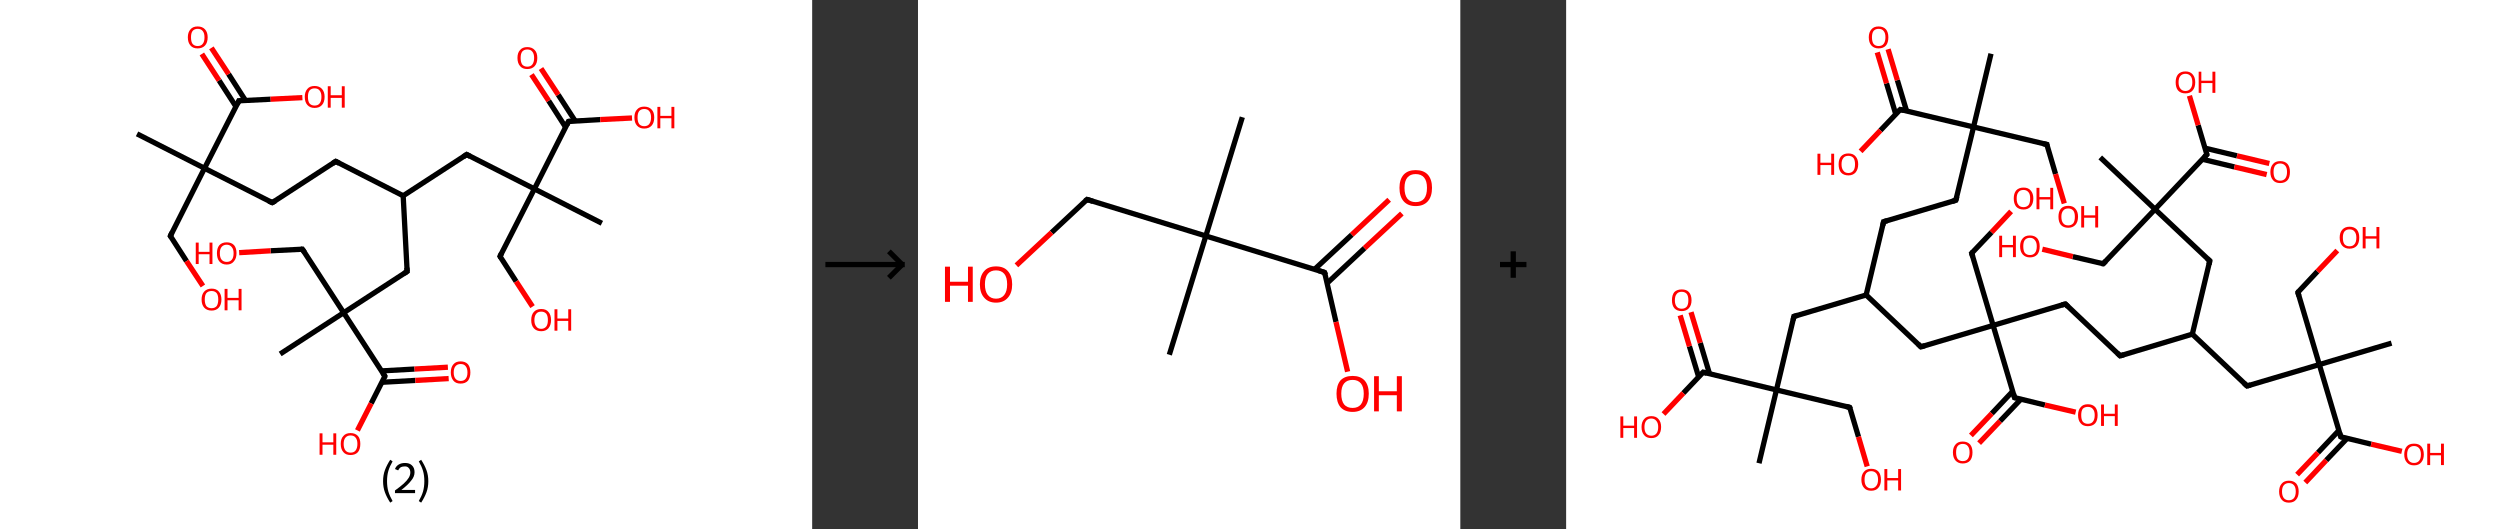 <?xml version='1.0' encoding='ASCII' standalone='yes'?>
<svg xmlns="http://www.w3.org/2000/svg" xmlns:xlink="http://www.w3.org/1999/xlink" version="1.1" width="945.0px" viewBox="0 0 945.0 200.0" height="200.0px">
  <rect x="0" y="0" width="945.0" height="200.0" fill="#333333" stroke="none"/>
  <g>
    <g transform="translate(0, 0) scale(1 1) "><!-- END OF HEADER -->
<rect style="opacity:1.0;fill:#FFFFFF;stroke:none" width="307.0" height="200.0" x="0.0" y="0.0"> </rect>
<path class="bond-0 atom-0 atom-1" d="M 51.8,50.6 L 77.3,63.6" style="fill:none;fill-rule:evenodd;stroke:#000000;stroke-width:2.0px;stroke-linecap:butt;stroke-linejoin:miter;stroke-opacity:1"/>
<path class="bond-1 atom-1 atom-2" d="M 77.3,63.6 L 64.4,89.2" style="fill:none;fill-rule:evenodd;stroke:#000000;stroke-width:2.0px;stroke-linecap:butt;stroke-linejoin:miter;stroke-opacity:1"/>
<path class="bond-2 atom-2 atom-3" d="M 64.4,89.2 L 70.5,98.7" style="fill:none;fill-rule:evenodd;stroke:#000000;stroke-width:2.0px;stroke-linecap:butt;stroke-linejoin:miter;stroke-opacity:1"/>
<path class="bond-2 atom-2 atom-3" d="M 70.5,98.7 L 76.7,108.1" style="fill:none;fill-rule:evenodd;stroke:#FF0000;stroke-width:2.0px;stroke-linecap:butt;stroke-linejoin:miter;stroke-opacity:1"/>
<path class="bond-3 atom-1 atom-4" d="M 77.3,63.6 L 102.9,76.6" style="fill:none;fill-rule:evenodd;stroke:#000000;stroke-width:2.0px;stroke-linecap:butt;stroke-linejoin:miter;stroke-opacity:1"/>
<path class="bond-4 atom-4 atom-5" d="M 102.9,76.6 L 126.9,61.0" style="fill:none;fill-rule:evenodd;stroke:#000000;stroke-width:2.0px;stroke-linecap:butt;stroke-linejoin:miter;stroke-opacity:1"/>
<path class="bond-5 atom-5 atom-6" d="M 126.9,61.0 L 152.4,74.0" style="fill:none;fill-rule:evenodd;stroke:#000000;stroke-width:2.0px;stroke-linecap:butt;stroke-linejoin:miter;stroke-opacity:1"/>
<path class="bond-6 atom-6 atom-7" d="M 152.4,74.0 L 176.4,58.4" style="fill:none;fill-rule:evenodd;stroke:#000000;stroke-width:2.0px;stroke-linecap:butt;stroke-linejoin:miter;stroke-opacity:1"/>
<path class="bond-7 atom-7 atom-8" d="M 176.4,58.4 L 202.0,71.4" style="fill:none;fill-rule:evenodd;stroke:#000000;stroke-width:2.0px;stroke-linecap:butt;stroke-linejoin:miter;stroke-opacity:1"/>
<path class="bond-8 atom-8 atom-9" d="M 202.0,71.4 L 227.5,84.4" style="fill:none;fill-rule:evenodd;stroke:#000000;stroke-width:2.0px;stroke-linecap:butt;stroke-linejoin:miter;stroke-opacity:1"/>
<path class="bond-9 atom-8 atom-10" d="M 202.0,71.4 L 189.0,96.9" style="fill:none;fill-rule:evenodd;stroke:#000000;stroke-width:2.0px;stroke-linecap:butt;stroke-linejoin:miter;stroke-opacity:1"/>
<path class="bond-10 atom-10 atom-11" d="M 189.0,96.9 L 195.1,106.4" style="fill:none;fill-rule:evenodd;stroke:#000000;stroke-width:2.0px;stroke-linecap:butt;stroke-linejoin:miter;stroke-opacity:1"/>
<path class="bond-10 atom-10 atom-11" d="M 195.1,106.4 L 201.3,115.9" style="fill:none;fill-rule:evenodd;stroke:#FF0000;stroke-width:2.0px;stroke-linecap:butt;stroke-linejoin:miter;stroke-opacity:1"/>
<path class="bond-11 atom-8 atom-12" d="M 202.0,71.4 L 214.9,45.9" style="fill:none;fill-rule:evenodd;stroke:#000000;stroke-width:2.0px;stroke-linecap:butt;stroke-linejoin:miter;stroke-opacity:1"/>
<path class="bond-12 atom-12 atom-13" d="M 217.4,45.7 L 211.0,35.8" style="fill:none;fill-rule:evenodd;stroke:#000000;stroke-width:2.0px;stroke-linecap:butt;stroke-linejoin:miter;stroke-opacity:1"/>
<path class="bond-12 atom-12 atom-13" d="M 211.0,35.8 L 204.5,25.9" style="fill:none;fill-rule:evenodd;stroke:#FF0000;stroke-width:2.0px;stroke-linecap:butt;stroke-linejoin:miter;stroke-opacity:1"/>
<path class="bond-12 atom-12 atom-13" d="M 213.8,48.1 L 207.4,38.1" style="fill:none;fill-rule:evenodd;stroke:#000000;stroke-width:2.0px;stroke-linecap:butt;stroke-linejoin:miter;stroke-opacity:1"/>
<path class="bond-12 atom-12 atom-13" d="M 207.4,38.1 L 200.9,28.2" style="fill:none;fill-rule:evenodd;stroke:#FF0000;stroke-width:2.0px;stroke-linecap:butt;stroke-linejoin:miter;stroke-opacity:1"/>
<path class="bond-13 atom-12 atom-14" d="M 214.9,45.9 L 226.9,45.2" style="fill:none;fill-rule:evenodd;stroke:#000000;stroke-width:2.0px;stroke-linecap:butt;stroke-linejoin:miter;stroke-opacity:1"/>
<path class="bond-13 atom-12 atom-14" d="M 226.9,45.2 L 238.9,44.6" style="fill:none;fill-rule:evenodd;stroke:#FF0000;stroke-width:2.0px;stroke-linecap:butt;stroke-linejoin:miter;stroke-opacity:1"/>
<path class="bond-14 atom-6 atom-15" d="M 152.4,74.0 L 153.9,102.6" style="fill:none;fill-rule:evenodd;stroke:#000000;stroke-width:2.0px;stroke-linecap:butt;stroke-linejoin:miter;stroke-opacity:1"/>
<path class="bond-15 atom-15 atom-16" d="M 153.9,102.6 L 129.9,118.2" style="fill:none;fill-rule:evenodd;stroke:#000000;stroke-width:2.0px;stroke-linecap:butt;stroke-linejoin:miter;stroke-opacity:1"/>
<path class="bond-16 atom-16 atom-17" d="M 129.9,118.2 L 105.9,133.8" style="fill:none;fill-rule:evenodd;stroke:#000000;stroke-width:2.0px;stroke-linecap:butt;stroke-linejoin:miter;stroke-opacity:1"/>
<path class="bond-17 atom-16 atom-18" d="M 129.9,118.2 L 114.3,94.2" style="fill:none;fill-rule:evenodd;stroke:#000000;stroke-width:2.0px;stroke-linecap:butt;stroke-linejoin:miter;stroke-opacity:1"/>
<path class="bond-18 atom-18 atom-19" d="M 114.3,94.2 L 102.3,94.8" style="fill:none;fill-rule:evenodd;stroke:#000000;stroke-width:2.0px;stroke-linecap:butt;stroke-linejoin:miter;stroke-opacity:1"/>
<path class="bond-18 atom-18 atom-19" d="M 102.3,94.8 L 90.4,95.5" style="fill:none;fill-rule:evenodd;stroke:#FF0000;stroke-width:2.0px;stroke-linecap:butt;stroke-linejoin:miter;stroke-opacity:1"/>
<path class="bond-19 atom-16 atom-20" d="M 129.9,118.2 L 145.5,142.2" style="fill:none;fill-rule:evenodd;stroke:#000000;stroke-width:2.0px;stroke-linecap:butt;stroke-linejoin:miter;stroke-opacity:1"/>
<path class="bond-20 atom-20 atom-21" d="M 144.4,144.5 L 157.0,143.8" style="fill:none;fill-rule:evenodd;stroke:#000000;stroke-width:2.0px;stroke-linecap:butt;stroke-linejoin:miter;stroke-opacity:1"/>
<path class="bond-20 atom-20 atom-21" d="M 157.0,143.8 L 169.6,143.1" style="fill:none;fill-rule:evenodd;stroke:#FF0000;stroke-width:2.0px;stroke-linecap:butt;stroke-linejoin:miter;stroke-opacity:1"/>
<path class="bond-20 atom-20 atom-21" d="M 144.2,140.2 L 156.7,139.5" style="fill:none;fill-rule:evenodd;stroke:#000000;stroke-width:2.0px;stroke-linecap:butt;stroke-linejoin:miter;stroke-opacity:1"/>
<path class="bond-20 atom-20 atom-21" d="M 156.7,139.5 L 169.3,138.8" style="fill:none;fill-rule:evenodd;stroke:#FF0000;stroke-width:2.0px;stroke-linecap:butt;stroke-linejoin:miter;stroke-opacity:1"/>
<path class="bond-21 atom-20 atom-22" d="M 145.5,142.2 L 140.3,152.5" style="fill:none;fill-rule:evenodd;stroke:#000000;stroke-width:2.0px;stroke-linecap:butt;stroke-linejoin:miter;stroke-opacity:1"/>
<path class="bond-21 atom-20 atom-22" d="M 140.3,152.5 L 135.1,162.7" style="fill:none;fill-rule:evenodd;stroke:#FF0000;stroke-width:2.0px;stroke-linecap:butt;stroke-linejoin:miter;stroke-opacity:1"/>
<path class="bond-22 atom-1 atom-23" d="M 77.3,63.6 L 90.3,38.1" style="fill:none;fill-rule:evenodd;stroke:#000000;stroke-width:2.0px;stroke-linecap:butt;stroke-linejoin:miter;stroke-opacity:1"/>
<path class="bond-23 atom-23 atom-24" d="M 92.8,38.0 L 86.4,28.0" style="fill:none;fill-rule:evenodd;stroke:#000000;stroke-width:2.0px;stroke-linecap:butt;stroke-linejoin:miter;stroke-opacity:1"/>
<path class="bond-23 atom-23 atom-24" d="M 86.4,28.0 L 79.9,18.1" style="fill:none;fill-rule:evenodd;stroke:#FF0000;stroke-width:2.0px;stroke-linecap:butt;stroke-linejoin:miter;stroke-opacity:1"/>
<path class="bond-23 atom-23 atom-24" d="M 89.2,40.3 L 82.8,30.4" style="fill:none;fill-rule:evenodd;stroke:#000000;stroke-width:2.0px;stroke-linecap:butt;stroke-linejoin:miter;stroke-opacity:1"/>
<path class="bond-23 atom-23 atom-24" d="M 82.8,30.4 L 76.3,20.4" style="fill:none;fill-rule:evenodd;stroke:#FF0000;stroke-width:2.0px;stroke-linecap:butt;stroke-linejoin:miter;stroke-opacity:1"/>
<path class="bond-24 atom-23 atom-25" d="M 90.3,38.1 L 102.3,37.5" style="fill:none;fill-rule:evenodd;stroke:#000000;stroke-width:2.0px;stroke-linecap:butt;stroke-linejoin:miter;stroke-opacity:1"/>
<path class="bond-24 atom-23 atom-25" d="M 102.3,37.5 L 114.3,36.9" style="fill:none;fill-rule:evenodd;stroke:#FF0000;stroke-width:2.0px;stroke-linecap:butt;stroke-linejoin:miter;stroke-opacity:1"/>
<path d="M 65.0,87.9 L 64.4,89.2 L 64.7,89.6" style="fill:none;stroke:#000000;stroke-width:2.0px;stroke-linecap:butt;stroke-linejoin:miter;stroke-opacity:1;"/>
<path d="M 101.6,76.0 L 102.9,76.6 L 104.1,75.9" style="fill:none;stroke:#000000;stroke-width:2.0px;stroke-linecap:butt;stroke-linejoin:miter;stroke-opacity:1;"/>
<path d="M 125.7,61.8 L 126.9,61.0 L 128.2,61.7" style="fill:none;stroke:#000000;stroke-width:2.0px;stroke-linecap:butt;stroke-linejoin:miter;stroke-opacity:1;"/>
<path d="M 175.2,59.2 L 176.4,58.4 L 177.7,59.1" style="fill:none;stroke:#000000;stroke-width:2.0px;stroke-linecap:butt;stroke-linejoin:miter;stroke-opacity:1;"/>
<path d="M 189.6,95.7 L 189.0,96.9 L 189.3,97.4" style="fill:none;stroke:#000000;stroke-width:2.0px;stroke-linecap:butt;stroke-linejoin:miter;stroke-opacity:1;"/>
<path d="M 214.3,47.2 L 214.9,45.9 L 215.5,45.8" style="fill:none;stroke:#000000;stroke-width:2.0px;stroke-linecap:butt;stroke-linejoin:miter;stroke-opacity:1;"/>
<path d="M 153.8,101.2 L 153.9,102.6 L 152.7,103.4" style="fill:none;stroke:#000000;stroke-width:2.0px;stroke-linecap:butt;stroke-linejoin:miter;stroke-opacity:1;"/>
<path d="M 115.1,95.4 L 114.3,94.2 L 113.7,94.2" style="fill:none;stroke:#000000;stroke-width:2.0px;stroke-linecap:butt;stroke-linejoin:miter;stroke-opacity:1;"/>
<path d="M 144.7,141.0 L 145.5,142.2 L 145.3,142.8" style="fill:none;stroke:#000000;stroke-width:2.0px;stroke-linecap:butt;stroke-linejoin:miter;stroke-opacity:1;"/>
<path d="M 89.7,39.4 L 90.3,38.1 L 90.9,38.1" style="fill:none;stroke:#000000;stroke-width:2.0px;stroke-linecap:butt;stroke-linejoin:miter;stroke-opacity:1;"/>
<path class="atom-3" d="M 76.2 113.2 Q 76.2 111.3, 77.2 110.2 Q 78.2 109.1, 80.0 109.1 Q 81.8 109.1, 82.7 110.2 Q 83.7 111.3, 83.7 113.2 Q 83.7 115.2, 82.7 116.3 Q 81.7 117.4, 80.0 117.4 Q 78.2 117.4, 77.2 116.3 Q 76.2 115.2, 76.2 113.2 M 80.0 116.5 Q 81.2 116.5, 81.9 115.7 Q 82.5 114.8, 82.5 113.2 Q 82.5 111.6, 81.9 110.8 Q 81.2 110.0, 80.0 110.0 Q 78.7 110.0, 78.0 110.8 Q 77.4 111.6, 77.4 113.2 Q 77.4 114.8, 78.0 115.7 Q 78.7 116.5, 80.0 116.5 " fill="#FF0000"/>
<path class="atom-3" d="M 84.9 109.2 L 86.0 109.2 L 86.0 112.6 L 90.2 112.6 L 90.2 109.2 L 91.3 109.2 L 91.3 117.3 L 90.2 117.3 L 90.2 113.5 L 86.0 113.5 L 86.0 117.3 L 84.9 117.3 L 84.9 109.2 " fill="#FF0000"/>
<path class="atom-11" d="M 200.8 121.0 Q 200.8 119.0, 201.8 117.9 Q 202.8 116.8, 204.6 116.8 Q 206.4 116.8, 207.3 117.9 Q 208.3 119.0, 208.3 121.0 Q 208.3 122.9, 207.3 124.1 Q 206.3 125.2, 204.6 125.2 Q 202.8 125.2, 201.8 124.1 Q 200.8 123.0, 200.8 121.0 M 204.6 124.3 Q 205.8 124.3, 206.5 123.4 Q 207.1 122.6, 207.1 121.0 Q 207.1 119.4, 206.5 118.6 Q 205.8 117.8, 204.6 117.8 Q 203.3 117.8, 202.7 118.6 Q 202.0 119.4, 202.0 121.0 Q 202.0 122.6, 202.7 123.4 Q 203.3 124.3, 204.6 124.3 " fill="#FF0000"/>
<path class="atom-11" d="M 209.6 116.9 L 210.7 116.9 L 210.7 120.4 L 214.8 120.4 L 214.8 116.9 L 215.9 116.9 L 215.9 125.0 L 214.8 125.0 L 214.8 121.3 L 210.7 121.3 L 210.7 125.0 L 209.6 125.0 L 209.6 116.9 " fill="#FF0000"/>
<path class="atom-13" d="M 195.6 21.9 Q 195.6 19.9, 196.6 18.9 Q 197.5 17.8, 199.3 17.8 Q 201.1 17.8, 202.1 18.9 Q 203.1 19.9, 203.1 21.9 Q 203.1 23.9, 202.1 25.0 Q 201.1 26.1, 199.3 26.1 Q 197.5 26.1, 196.6 25.0 Q 195.6 23.9, 195.6 21.9 M 199.3 25.2 Q 200.6 25.2, 201.2 24.4 Q 201.9 23.5, 201.9 21.9 Q 201.9 20.3, 201.2 19.5 Q 200.6 18.7, 199.3 18.7 Q 198.1 18.7, 197.4 19.5 Q 196.8 20.3, 196.8 21.9 Q 196.8 23.5, 197.4 24.4 Q 198.1 25.2, 199.3 25.2 " fill="#FF0000"/>
<path class="atom-14" d="M 239.8 44.4 Q 239.8 42.4, 240.8 41.4 Q 241.7 40.3, 243.5 40.3 Q 245.3 40.3, 246.3 41.4 Q 247.3 42.4, 247.3 44.4 Q 247.3 46.4, 246.3 47.5 Q 245.3 48.6, 243.5 48.6 Q 241.8 48.6, 240.8 47.5 Q 239.8 46.4, 239.8 44.4 M 243.5 47.7 Q 244.8 47.7, 245.4 46.9 Q 246.1 46.0, 246.1 44.4 Q 246.1 42.8, 245.4 42.0 Q 244.8 41.2, 243.5 41.2 Q 242.3 41.2, 241.6 42.0 Q 241.0 42.8, 241.0 44.4 Q 241.0 46.0, 241.6 46.9 Q 242.3 47.7, 243.5 47.7 " fill="#FF0000"/>
<path class="atom-14" d="M 248.5 40.4 L 249.6 40.4 L 249.6 43.8 L 253.8 43.8 L 253.8 40.4 L 254.9 40.4 L 254.9 48.5 L 253.8 48.5 L 253.8 44.7 L 249.6 44.7 L 249.6 48.5 L 248.5 48.5 L 248.5 40.4 " fill="#FF0000"/>
<path class="atom-19" d="M 74.0 91.7 L 75.1 91.7 L 75.1 95.2 L 79.2 95.2 L 79.2 91.7 L 80.3 91.7 L 80.3 99.8 L 79.2 99.8 L 79.2 96.1 L 75.1 96.1 L 75.1 99.8 L 74.0 99.8 L 74.0 91.7 " fill="#FF0000"/>
<path class="atom-19" d="M 82.0 95.7 Q 82.0 93.8, 82.9 92.7 Q 83.9 91.6, 85.7 91.6 Q 87.5 91.6, 88.5 92.7 Q 89.4 93.8, 89.4 95.7 Q 89.4 97.7, 88.4 98.8 Q 87.5 100.0, 85.7 100.0 Q 83.9 100.0, 82.9 98.8 Q 82.0 97.7, 82.0 95.7 M 85.7 99.0 Q 86.9 99.0, 87.6 98.2 Q 88.3 97.4, 88.3 95.7 Q 88.3 94.2, 87.6 93.4 Q 86.9 92.5, 85.7 92.5 Q 84.5 92.5, 83.8 93.3 Q 83.1 94.1, 83.1 95.7 Q 83.1 97.4, 83.8 98.2 Q 84.5 99.0, 85.7 99.0 " fill="#FF0000"/>
<path class="atom-21" d="M 170.4 140.8 Q 170.4 138.8, 171.4 137.7 Q 172.3 136.6, 174.1 136.6 Q 175.9 136.6, 176.9 137.7 Q 177.8 138.8, 177.8 140.8 Q 177.8 142.7, 176.9 143.9 Q 175.9 145.0, 174.1 145.0 Q 172.3 145.0, 171.4 143.9 Q 170.4 142.7, 170.4 140.8 M 174.1 144.0 Q 175.4 144.0, 176.0 143.2 Q 176.7 142.4, 176.7 140.8 Q 176.7 139.2, 176.0 138.4 Q 175.4 137.6, 174.1 137.6 Q 172.9 137.6, 172.2 138.4 Q 171.5 139.2, 171.5 140.8 Q 171.5 142.4, 172.2 143.2 Q 172.9 144.0, 174.1 144.0 " fill="#FF0000"/>
<path class="atom-22" d="M 120.8 163.8 L 121.9 163.8 L 121.9 167.2 L 126.0 167.2 L 126.0 163.8 L 127.1 163.8 L 127.1 171.9 L 126.0 171.9 L 126.0 168.1 L 121.9 168.1 L 121.9 171.9 L 120.8 171.9 L 120.8 163.8 " fill="#FF0000"/>
<path class="atom-22" d="M 128.8 167.8 Q 128.8 165.8, 129.8 164.8 Q 130.7 163.7, 132.5 163.7 Q 134.3 163.7, 135.3 164.8 Q 136.2 165.8, 136.2 167.8 Q 136.2 169.8, 135.3 170.9 Q 134.3 172.0, 132.5 172.0 Q 130.7 172.0, 129.8 170.9 Q 128.8 169.8, 128.8 167.8 M 132.5 171.1 Q 133.8 171.1, 134.4 170.3 Q 135.1 169.4, 135.1 167.8 Q 135.1 166.2, 134.4 165.4 Q 133.8 164.6, 132.5 164.6 Q 131.3 164.6, 130.6 165.4 Q 129.9 166.2, 129.9 167.8 Q 129.9 169.4, 130.6 170.3 Q 131.3 171.1, 132.5 171.1 " fill="#FF0000"/>
<path class="atom-24" d="M 71.0 14.1 Q 71.0 12.2, 72.0 11.1 Q 72.9 10.0, 74.7 10.0 Q 76.5 10.0, 77.5 11.1 Q 78.5 12.2, 78.5 14.1 Q 78.5 16.1, 77.5 17.2 Q 76.5 18.3, 74.7 18.3 Q 72.9 18.3, 72.0 17.2 Q 71.0 16.1, 71.0 14.1 M 74.7 17.4 Q 76.0 17.4, 76.6 16.6 Q 77.3 15.8, 77.3 14.1 Q 77.3 12.5, 76.6 11.7 Q 76.0 10.9, 74.7 10.9 Q 73.5 10.9, 72.8 11.7 Q 72.2 12.5, 72.2 14.1 Q 72.2 15.8, 72.8 16.6 Q 73.5 17.4, 74.7 17.4 " fill="#FF0000"/>
<path class="atom-25" d="M 115.2 36.6 Q 115.2 34.7, 116.2 33.6 Q 117.1 32.5, 118.9 32.5 Q 120.7 32.5, 121.7 33.6 Q 122.7 34.7, 122.7 36.6 Q 122.7 38.6, 121.7 39.7 Q 120.7 40.8, 118.9 40.8 Q 117.2 40.8, 116.2 39.7 Q 115.2 38.6, 115.2 36.6 M 118.9 39.9 Q 120.2 39.9, 120.8 39.1 Q 121.5 38.3, 121.5 36.6 Q 121.5 35.0, 120.8 34.2 Q 120.2 33.4, 118.9 33.4 Q 117.7 33.4, 117.0 34.2 Q 116.4 35.0, 116.4 36.6 Q 116.4 38.3, 117.0 39.1 Q 117.7 39.9, 118.9 39.9 " fill="#FF0000"/>
<path class="atom-25" d="M 123.9 32.6 L 125.0 32.6 L 125.0 36.0 L 129.2 36.0 L 129.2 32.6 L 130.3 32.6 L 130.3 40.7 L 129.2 40.7 L 129.2 37.0 L 125.0 37.0 L 125.0 40.7 L 123.9 40.7 L 123.9 32.6 " fill="#FF0000"/>
<path class="legend" d="M 144.8 181.9 Q 144.8 179.6, 145.5 177.7 Q 146.2 175.8, 147.5 173.8 L 148.4 174.4 Q 147.3 176.3, 146.8 178.0 Q 146.3 179.7, 146.3 181.9 Q 146.3 184.0, 146.8 185.8 Q 147.3 187.5, 148.4 189.4 L 147.5 190.0 Q 146.2 188.0, 145.5 186.1 Q 144.8 184.2, 144.8 181.9 " fill="#000000"/>
<path class="legend" d="M 149.3 177.3 Q 149.7 176.2, 150.7 175.6 Q 151.7 175.0, 153.1 175.0 Q 154.8 175.0, 155.7 175.9 Q 156.7 176.8, 156.7 178.5 Q 156.7 180.2, 155.4 181.7 Q 154.2 183.3, 151.7 185.2 L 156.9 185.2 L 156.9 186.4 L 149.3 186.4 L 149.3 185.4 Q 151.4 183.9, 152.6 182.8 Q 153.9 181.6, 154.5 180.6 Q 155.1 179.6, 155.1 178.6 Q 155.1 177.5, 154.5 176.9 Q 154.0 176.3, 153.1 176.3 Q 152.1 176.3, 151.5 176.6 Q 150.9 177.0, 150.5 177.8 L 149.3 177.3 " fill="#000000"/>
<path class="legend" d="M 161.9 181.9 Q 161.9 184.2, 161.2 186.1 Q 160.5 188.0, 159.2 190.0 L 158.3 189.4 Q 159.4 187.5, 159.9 185.8 Q 160.4 184.0, 160.4 181.9 Q 160.4 179.7, 159.9 178.0 Q 159.4 176.3, 158.3 174.4 L 159.2 173.8 Q 160.5 175.8, 161.2 177.7 Q 161.9 179.6, 161.9 181.9 " fill="#000000"/>
</g>
    <g transform="translate(307.0, 0) scale(1 1) "><line x1="5" y1="100" x2="35" y2="100" style="stroke:rgb(0,0,0);stroke-width:2"/>
  <line x1="34" y1="100" x2="29" y2="95" style="stroke:rgb(0,0,0);stroke-width:2"/>
  <line x1="34" y1="100" x2="29" y2="105" style="stroke:rgb(0,0,0);stroke-width:2"/>
</g>
    <g transform="translate(347.0, 0) scale(1 1) "><!-- END OF HEADER -->
<rect style="opacity:1.0;fill:#FFFFFF;stroke:none" width="205.0" height="200.0" x="0.0" y="0.0"> </rect>
<path class="bond-0 atom-0 atom-1" d="M 122.6,44.3 L 108.8,89.2" style="fill:none;fill-rule:evenodd;stroke:#000000;stroke-width:2.0px;stroke-linecap:butt;stroke-linejoin:miter;stroke-opacity:1"/>
<path class="bond-1 atom-1 atom-2" d="M 108.8,89.2 L 95.0,134.1" style="fill:none;fill-rule:evenodd;stroke:#000000;stroke-width:2.0px;stroke-linecap:butt;stroke-linejoin:miter;stroke-opacity:1"/>
<path class="bond-2 atom-1 atom-3" d="M 108.8,89.2 L 63.9,75.4" style="fill:none;fill-rule:evenodd;stroke:#000000;stroke-width:2.0px;stroke-linecap:butt;stroke-linejoin:miter;stroke-opacity:1"/>
<path class="bond-3 atom-3 atom-4" d="M 63.9,75.4 L 50.5,87.9" style="fill:none;fill-rule:evenodd;stroke:#000000;stroke-width:2.0px;stroke-linecap:butt;stroke-linejoin:miter;stroke-opacity:1"/>
<path class="bond-3 atom-3 atom-4" d="M 50.5,87.9 L 37.2,100.3" style="fill:none;fill-rule:evenodd;stroke:#FF0000;stroke-width:2.0px;stroke-linecap:butt;stroke-linejoin:miter;stroke-opacity:1"/>
<path class="bond-4 atom-1 atom-5" d="M 108.8,89.2 L 153.7,103.0" style="fill:none;fill-rule:evenodd;stroke:#000000;stroke-width:2.0px;stroke-linecap:butt;stroke-linejoin:miter;stroke-opacity:1"/>
<path class="bond-5 atom-5 atom-6" d="M 154.7,107.0 L 168.8,93.8" style="fill:none;fill-rule:evenodd;stroke:#000000;stroke-width:2.0px;stroke-linecap:butt;stroke-linejoin:miter;stroke-opacity:1"/>
<path class="bond-5 atom-5 atom-6" d="M 168.8,93.8 L 182.9,80.7" style="fill:none;fill-rule:evenodd;stroke:#FF0000;stroke-width:2.0px;stroke-linecap:butt;stroke-linejoin:miter;stroke-opacity:1"/>
<path class="bond-5 atom-5 atom-6" d="M 149.9,101.8 L 164.0,88.7" style="fill:none;fill-rule:evenodd;stroke:#000000;stroke-width:2.0px;stroke-linecap:butt;stroke-linejoin:miter;stroke-opacity:1"/>
<path class="bond-5 atom-5 atom-6" d="M 164.0,88.7 L 178.1,75.5" style="fill:none;fill-rule:evenodd;stroke:#FF0000;stroke-width:2.0px;stroke-linecap:butt;stroke-linejoin:miter;stroke-opacity:1"/>
<path class="bond-6 atom-5 atom-7" d="M 153.7,103.0 L 158.0,121.7" style="fill:none;fill-rule:evenodd;stroke:#000000;stroke-width:2.0px;stroke-linecap:butt;stroke-linejoin:miter;stroke-opacity:1"/>
<path class="bond-6 atom-5 atom-7" d="M 158.0,121.7 L 162.4,140.5" style="fill:none;fill-rule:evenodd;stroke:#FF0000;stroke-width:2.0px;stroke-linecap:butt;stroke-linejoin:miter;stroke-opacity:1"/>
<path d="M 66.1,76.1 L 63.9,75.4 L 63.2,76.0" style="fill:none;stroke:#000000;stroke-width:2.0px;stroke-linecap:butt;stroke-linejoin:miter;stroke-opacity:1;"/>
<path d="M 151.5,102.3 L 153.7,103.0 L 154.0,103.9" style="fill:none;stroke:#000000;stroke-width:2.0px;stroke-linecap:butt;stroke-linejoin:miter;stroke-opacity:1;"/>
<path class="atom-4" d="M 10.2 100.8 L 12.1 100.8 L 12.1 106.5 L 18.9 106.5 L 18.9 100.8 L 20.7 100.8 L 20.7 114.1 L 18.9 114.1 L 18.9 108.0 L 12.1 108.0 L 12.1 114.1 L 10.2 114.1 L 10.2 100.8 " fill="#FF0000"/>
<path class="atom-4" d="M 23.4 107.5 Q 23.4 104.3, 25.0 102.5 Q 26.5 100.7, 29.5 100.7 Q 32.5 100.7, 34.0 102.5 Q 35.6 104.3, 35.6 107.5 Q 35.6 110.7, 34.0 112.5 Q 32.4 114.4, 29.5 114.4 Q 26.6 114.4, 25.0 112.5 Q 23.4 110.7, 23.4 107.5 M 29.5 112.9 Q 31.5 112.9, 32.6 111.5 Q 33.7 110.1, 33.7 107.5 Q 33.7 104.8, 32.6 103.5 Q 31.5 102.2, 29.5 102.2 Q 27.5 102.2, 26.4 103.5 Q 25.3 104.8, 25.3 107.5 Q 25.3 110.1, 26.4 111.5 Q 27.5 112.9, 29.5 112.9 " fill="#FF0000"/>
<path class="atom-6" d="M 182.0 71.0 Q 182.0 67.8, 183.6 66.0 Q 185.2 64.3, 188.1 64.3 Q 191.1 64.3, 192.7 66.0 Q 194.3 67.8, 194.3 71.0 Q 194.3 74.3, 192.7 76.1 Q 191.1 77.9, 188.1 77.9 Q 185.2 77.9, 183.6 76.1 Q 182.0 74.3, 182.0 71.0 M 188.1 76.4 Q 190.2 76.4, 191.3 75.1 Q 192.4 73.7, 192.4 71.0 Q 192.4 68.4, 191.3 67.1 Q 190.2 65.8, 188.1 65.8 Q 186.1 65.8, 185.0 67.1 Q 183.9 68.4, 183.9 71.0 Q 183.9 73.7, 185.0 75.1 Q 186.1 76.4, 188.1 76.4 " fill="#FF0000"/>
<path class="atom-7" d="M 158.2 148.8 Q 158.2 145.6, 159.7 143.8 Q 161.3 142.1, 164.3 142.1 Q 167.2 142.1, 168.8 143.8 Q 170.4 145.6, 170.4 148.8 Q 170.4 152.1, 168.8 153.9 Q 167.2 155.7, 164.3 155.7 Q 161.3 155.7, 159.7 153.9 Q 158.2 152.1, 158.2 148.8 M 164.3 154.2 Q 166.3 154.2, 167.4 152.9 Q 168.5 151.5, 168.5 148.8 Q 168.5 146.2, 167.4 144.9 Q 166.3 143.6, 164.3 143.6 Q 162.2 143.6, 161.1 144.9 Q 160.0 146.2, 160.0 148.8 Q 160.0 151.5, 161.1 152.9 Q 162.2 154.2, 164.3 154.2 " fill="#FF0000"/>
<path class="atom-7" d="M 172.4 142.2 L 174.2 142.2 L 174.2 147.9 L 181.0 147.9 L 181.0 142.2 L 182.9 142.2 L 182.9 155.5 L 181.0 155.5 L 181.0 149.4 L 174.2 149.4 L 174.2 155.5 L 172.4 155.5 L 172.4 142.2 " fill="#FF0000"/>
</g>
    <g transform="translate(552.0, 0) scale(1 1) "><line x1="15" y1="100" x2="25" y2="100" style="stroke:rgb(0,0,0);stroke-width:2"/>
  <line x1="20" y1="95" x2="20" y2="105" style="stroke:rgb(0,0,0);stroke-width:2"/>
</g>
    <g transform="translate(592.0, 0) scale(1 1) "><!-- END OF HEADER -->
<rect style="opacity:1.0;fill:#FFFFFF;stroke:none" width="353.0" height="200.0" x="0.0" y="0.0"> </rect>
<path class="bond-0 atom-0 atom-1" d="M 160.6,20.3 L 154.0,48.0" style="fill:none;fill-rule:evenodd;stroke:#000000;stroke-width:2.0px;stroke-linecap:butt;stroke-linejoin:miter;stroke-opacity:1"/>
<path class="bond-1 atom-1 atom-2" d="M 154.0,48.0 L 181.7,54.6" style="fill:none;fill-rule:evenodd;stroke:#000000;stroke-width:2.0px;stroke-linecap:butt;stroke-linejoin:miter;stroke-opacity:1"/>
<path class="bond-2 atom-2 atom-3" d="M 181.7,54.6 L 185.0,65.8" style="fill:none;fill-rule:evenodd;stroke:#000000;stroke-width:2.0px;stroke-linecap:butt;stroke-linejoin:miter;stroke-opacity:1"/>
<path class="bond-2 atom-2 atom-3" d="M 185.0,65.8 L 188.3,76.9" style="fill:none;fill-rule:evenodd;stroke:#FF0000;stroke-width:2.0px;stroke-linecap:butt;stroke-linejoin:miter;stroke-opacity:1"/>
<path class="bond-3 atom-1 atom-4" d="M 154.0,48.0 L 147.3,75.7" style="fill:none;fill-rule:evenodd;stroke:#000000;stroke-width:2.0px;stroke-linecap:butt;stroke-linejoin:miter;stroke-opacity:1"/>
<path class="bond-4 atom-4 atom-5" d="M 147.3,75.7 L 120.0,83.8" style="fill:none;fill-rule:evenodd;stroke:#000000;stroke-width:2.0px;stroke-linecap:butt;stroke-linejoin:miter;stroke-opacity:1"/>
<path class="bond-5 atom-5 atom-6" d="M 120.0,83.8 L 113.4,111.5" style="fill:none;fill-rule:evenodd;stroke:#000000;stroke-width:2.0px;stroke-linecap:butt;stroke-linejoin:miter;stroke-opacity:1"/>
<path class="bond-6 atom-6 atom-7" d="M 113.4,111.5 L 86.1,119.6" style="fill:none;fill-rule:evenodd;stroke:#000000;stroke-width:2.0px;stroke-linecap:butt;stroke-linejoin:miter;stroke-opacity:1"/>
<path class="bond-7 atom-7 atom-8" d="M 86.1,119.6 L 79.5,147.4" style="fill:none;fill-rule:evenodd;stroke:#000000;stroke-width:2.0px;stroke-linecap:butt;stroke-linejoin:miter;stroke-opacity:1"/>
<path class="bond-8 atom-8 atom-9" d="M 79.5,147.4 L 72.9,175.1" style="fill:none;fill-rule:evenodd;stroke:#000000;stroke-width:2.0px;stroke-linecap:butt;stroke-linejoin:miter;stroke-opacity:1"/>
<path class="bond-9 atom-8 atom-10" d="M 79.5,147.4 L 107.2,154.0" style="fill:none;fill-rule:evenodd;stroke:#000000;stroke-width:2.0px;stroke-linecap:butt;stroke-linejoin:miter;stroke-opacity:1"/>
<path class="bond-10 atom-10 atom-11" d="M 107.2,154.0 L 110.5,165.1" style="fill:none;fill-rule:evenodd;stroke:#000000;stroke-width:2.0px;stroke-linecap:butt;stroke-linejoin:miter;stroke-opacity:1"/>
<path class="bond-10 atom-10 atom-11" d="M 110.5,165.1 L 113.8,176.3" style="fill:none;fill-rule:evenodd;stroke:#FF0000;stroke-width:2.0px;stroke-linecap:butt;stroke-linejoin:miter;stroke-opacity:1"/>
<path class="bond-11 atom-8 atom-12" d="M 79.5,147.4 L 51.8,140.7" style="fill:none;fill-rule:evenodd;stroke:#000000;stroke-width:2.0px;stroke-linecap:butt;stroke-linejoin:miter;stroke-opacity:1"/>
<path class="bond-12 atom-12 atom-13" d="M 54.2,141.3 L 50.7,129.6" style="fill:none;fill-rule:evenodd;stroke:#000000;stroke-width:2.0px;stroke-linecap:butt;stroke-linejoin:miter;stroke-opacity:1"/>
<path class="bond-12 atom-12 atom-13" d="M 50.7,129.6 L 47.2,118.0" style="fill:none;fill-rule:evenodd;stroke:#FF0000;stroke-width:2.0px;stroke-linecap:butt;stroke-linejoin:miter;stroke-opacity:1"/>
<path class="bond-12 atom-12 atom-13" d="M 50.1,142.5 L 46.6,130.9" style="fill:none;fill-rule:evenodd;stroke:#000000;stroke-width:2.0px;stroke-linecap:butt;stroke-linejoin:miter;stroke-opacity:1"/>
<path class="bond-12 atom-12 atom-13" d="M 46.6,130.9 L 43.1,119.2" style="fill:none;fill-rule:evenodd;stroke:#FF0000;stroke-width:2.0px;stroke-linecap:butt;stroke-linejoin:miter;stroke-opacity:1"/>
<path class="bond-13 atom-12 atom-14" d="M 51.8,140.7 L 44.3,148.6" style="fill:none;fill-rule:evenodd;stroke:#000000;stroke-width:2.0px;stroke-linecap:butt;stroke-linejoin:miter;stroke-opacity:1"/>
<path class="bond-13 atom-12 atom-14" d="M 44.3,148.6 L 36.8,156.5" style="fill:none;fill-rule:evenodd;stroke:#FF0000;stroke-width:2.0px;stroke-linecap:butt;stroke-linejoin:miter;stroke-opacity:1"/>
<path class="bond-14 atom-6 atom-15" d="M 113.4,111.5 L 134.1,131.1" style="fill:none;fill-rule:evenodd;stroke:#000000;stroke-width:2.0px;stroke-linecap:butt;stroke-linejoin:miter;stroke-opacity:1"/>
<path class="bond-15 atom-15 atom-16" d="M 134.1,131.1 L 161.4,123.0" style="fill:none;fill-rule:evenodd;stroke:#000000;stroke-width:2.0px;stroke-linecap:butt;stroke-linejoin:miter;stroke-opacity:1"/>
<path class="bond-16 atom-16 atom-17" d="M 161.4,123.0 L 153.3,95.7" style="fill:none;fill-rule:evenodd;stroke:#000000;stroke-width:2.0px;stroke-linecap:butt;stroke-linejoin:miter;stroke-opacity:1"/>
<path class="bond-17 atom-17 atom-18" d="M 153.3,95.7 L 160.8,87.8" style="fill:none;fill-rule:evenodd;stroke:#000000;stroke-width:2.0px;stroke-linecap:butt;stroke-linejoin:miter;stroke-opacity:1"/>
<path class="bond-17 atom-17 atom-18" d="M 160.8,87.8 L 168.2,79.9" style="fill:none;fill-rule:evenodd;stroke:#FF0000;stroke-width:2.0px;stroke-linecap:butt;stroke-linejoin:miter;stroke-opacity:1"/>
<path class="bond-18 atom-16 atom-19" d="M 161.4,123.0 L 188.7,114.9" style="fill:none;fill-rule:evenodd;stroke:#000000;stroke-width:2.0px;stroke-linecap:butt;stroke-linejoin:miter;stroke-opacity:1"/>
<path class="bond-19 atom-19 atom-20" d="M 188.7,114.9 L 209.4,134.5" style="fill:none;fill-rule:evenodd;stroke:#000000;stroke-width:2.0px;stroke-linecap:butt;stroke-linejoin:miter;stroke-opacity:1"/>
<path class="bond-20 atom-20 atom-21" d="M 209.4,134.5 L 236.7,126.3" style="fill:none;fill-rule:evenodd;stroke:#000000;stroke-width:2.0px;stroke-linecap:butt;stroke-linejoin:miter;stroke-opacity:1"/>
<path class="bond-21 atom-21 atom-22" d="M 236.7,126.3 L 257.4,145.9" style="fill:none;fill-rule:evenodd;stroke:#000000;stroke-width:2.0px;stroke-linecap:butt;stroke-linejoin:miter;stroke-opacity:1"/>
<path class="bond-22 atom-22 atom-23" d="M 257.4,145.9 L 284.7,137.8" style="fill:none;fill-rule:evenodd;stroke:#000000;stroke-width:2.0px;stroke-linecap:butt;stroke-linejoin:miter;stroke-opacity:1"/>
<path class="bond-23 atom-23 atom-24" d="M 284.7,137.8 L 312.0,129.7" style="fill:none;fill-rule:evenodd;stroke:#000000;stroke-width:2.0px;stroke-linecap:butt;stroke-linejoin:miter;stroke-opacity:1"/>
<path class="bond-24 atom-23 atom-25" d="M 284.7,137.8 L 276.6,110.5" style="fill:none;fill-rule:evenodd;stroke:#000000;stroke-width:2.0px;stroke-linecap:butt;stroke-linejoin:miter;stroke-opacity:1"/>
<path class="bond-25 atom-25 atom-26" d="M 276.6,110.5 L 284.0,102.6" style="fill:none;fill-rule:evenodd;stroke:#000000;stroke-width:2.0px;stroke-linecap:butt;stroke-linejoin:miter;stroke-opacity:1"/>
<path class="bond-25 atom-25 atom-26" d="M 284.0,102.6 L 291.5,94.7" style="fill:none;fill-rule:evenodd;stroke:#FF0000;stroke-width:2.0px;stroke-linecap:butt;stroke-linejoin:miter;stroke-opacity:1"/>
<path class="bond-26 atom-23 atom-27" d="M 284.7,137.8 L 292.8,165.1" style="fill:none;fill-rule:evenodd;stroke:#000000;stroke-width:2.0px;stroke-linecap:butt;stroke-linejoin:miter;stroke-opacity:1"/>
<path class="bond-27 atom-27 atom-28" d="M 292.1,162.7 L 284.2,171.1" style="fill:none;fill-rule:evenodd;stroke:#000000;stroke-width:2.0px;stroke-linecap:butt;stroke-linejoin:miter;stroke-opacity:1"/>
<path class="bond-27 atom-27 atom-28" d="M 284.2,171.1 L 276.3,179.4" style="fill:none;fill-rule:evenodd;stroke:#FF0000;stroke-width:2.0px;stroke-linecap:butt;stroke-linejoin:miter;stroke-opacity:1"/>
<path class="bond-27 atom-27 atom-28" d="M 295.2,165.7 L 287.3,174.0" style="fill:none;fill-rule:evenodd;stroke:#000000;stroke-width:2.0px;stroke-linecap:butt;stroke-linejoin:miter;stroke-opacity:1"/>
<path class="bond-27 atom-27 atom-28" d="M 287.3,174.0 L 279.4,182.4" style="fill:none;fill-rule:evenodd;stroke:#FF0000;stroke-width:2.0px;stroke-linecap:butt;stroke-linejoin:miter;stroke-opacity:1"/>
<path class="bond-28 atom-27 atom-29" d="M 292.8,165.1 L 304.3,167.9" style="fill:none;fill-rule:evenodd;stroke:#000000;stroke-width:2.0px;stroke-linecap:butt;stroke-linejoin:miter;stroke-opacity:1"/>
<path class="bond-28 atom-27 atom-29" d="M 304.3,167.9 L 315.9,170.6" style="fill:none;fill-rule:evenodd;stroke:#FF0000;stroke-width:2.0px;stroke-linecap:butt;stroke-linejoin:miter;stroke-opacity:1"/>
<path class="bond-29 atom-21 atom-30" d="M 236.7,126.3 L 243.3,98.6" style="fill:none;fill-rule:evenodd;stroke:#000000;stroke-width:2.0px;stroke-linecap:butt;stroke-linejoin:miter;stroke-opacity:1"/>
<path class="bond-30 atom-30 atom-31" d="M 243.3,98.6 L 222.6,79.1" style="fill:none;fill-rule:evenodd;stroke:#000000;stroke-width:2.0px;stroke-linecap:butt;stroke-linejoin:miter;stroke-opacity:1"/>
<path class="bond-31 atom-31 atom-32" d="M 222.6,79.1 L 201.9,59.5" style="fill:none;fill-rule:evenodd;stroke:#000000;stroke-width:2.0px;stroke-linecap:butt;stroke-linejoin:miter;stroke-opacity:1"/>
<path class="bond-32 atom-31 atom-33" d="M 222.6,79.1 L 203.0,99.7" style="fill:none;fill-rule:evenodd;stroke:#000000;stroke-width:2.0px;stroke-linecap:butt;stroke-linejoin:miter;stroke-opacity:1"/>
<path class="bond-33 atom-33 atom-34" d="M 203.0,99.7 L 191.5,97.0" style="fill:none;fill-rule:evenodd;stroke:#000000;stroke-width:2.0px;stroke-linecap:butt;stroke-linejoin:miter;stroke-opacity:1"/>
<path class="bond-33 atom-33 atom-34" d="M 191.5,97.0 L 180.0,94.2" style="fill:none;fill-rule:evenodd;stroke:#FF0000;stroke-width:2.0px;stroke-linecap:butt;stroke-linejoin:miter;stroke-opacity:1"/>
<path class="bond-34 atom-31 atom-35" d="M 222.6,79.1 L 242.2,58.4" style="fill:none;fill-rule:evenodd;stroke:#000000;stroke-width:2.0px;stroke-linecap:butt;stroke-linejoin:miter;stroke-opacity:1"/>
<path class="bond-35 atom-35 atom-36" d="M 240.5,60.2 L 252.6,63.1" style="fill:none;fill-rule:evenodd;stroke:#000000;stroke-width:2.0px;stroke-linecap:butt;stroke-linejoin:miter;stroke-opacity:1"/>
<path class="bond-35 atom-35 atom-36" d="M 252.6,63.1 L 264.8,66.0" style="fill:none;fill-rule:evenodd;stroke:#FF0000;stroke-width:2.0px;stroke-linecap:butt;stroke-linejoin:miter;stroke-opacity:1"/>
<path class="bond-35 atom-35 atom-36" d="M 241.5,56.0 L 253.6,58.9" style="fill:none;fill-rule:evenodd;stroke:#000000;stroke-width:2.0px;stroke-linecap:butt;stroke-linejoin:miter;stroke-opacity:1"/>
<path class="bond-35 atom-35 atom-36" d="M 253.6,58.9 L 265.8,61.8" style="fill:none;fill-rule:evenodd;stroke:#FF0000;stroke-width:2.0px;stroke-linecap:butt;stroke-linejoin:miter;stroke-opacity:1"/>
<path class="bond-36 atom-35 atom-37" d="M 242.2,58.4 L 238.9,47.3" style="fill:none;fill-rule:evenodd;stroke:#000000;stroke-width:2.0px;stroke-linecap:butt;stroke-linejoin:miter;stroke-opacity:1"/>
<path class="bond-36 atom-35 atom-37" d="M 238.9,47.3 L 235.6,36.2" style="fill:none;fill-rule:evenodd;stroke:#FF0000;stroke-width:2.0px;stroke-linecap:butt;stroke-linejoin:miter;stroke-opacity:1"/>
<path class="bond-37 atom-16 atom-38" d="M 161.4,123.0 L 169.5,150.3" style="fill:none;fill-rule:evenodd;stroke:#000000;stroke-width:2.0px;stroke-linecap:butt;stroke-linejoin:miter;stroke-opacity:1"/>
<path class="bond-38 atom-38 atom-39" d="M 168.8,147.9 L 160.9,156.3" style="fill:none;fill-rule:evenodd;stroke:#000000;stroke-width:2.0px;stroke-linecap:butt;stroke-linejoin:miter;stroke-opacity:1"/>
<path class="bond-38 atom-38 atom-39" d="M 160.9,156.3 L 153.0,164.6" style="fill:none;fill-rule:evenodd;stroke:#FF0000;stroke-width:2.0px;stroke-linecap:butt;stroke-linejoin:miter;stroke-opacity:1"/>
<path class="bond-38 atom-38 atom-39" d="M 171.9,150.9 L 164.0,159.2" style="fill:none;fill-rule:evenodd;stroke:#000000;stroke-width:2.0px;stroke-linecap:butt;stroke-linejoin:miter;stroke-opacity:1"/>
<path class="bond-38 atom-38 atom-39" d="M 164.0,159.2 L 156.1,167.5" style="fill:none;fill-rule:evenodd;stroke:#FF0000;stroke-width:2.0px;stroke-linecap:butt;stroke-linejoin:miter;stroke-opacity:1"/>
<path class="bond-39 atom-38 atom-40" d="M 169.5,150.3 L 181.0,153.1" style="fill:none;fill-rule:evenodd;stroke:#000000;stroke-width:2.0px;stroke-linecap:butt;stroke-linejoin:miter;stroke-opacity:1"/>
<path class="bond-39 atom-38 atom-40" d="M 181.0,153.1 L 192.6,155.8" style="fill:none;fill-rule:evenodd;stroke:#FF0000;stroke-width:2.0px;stroke-linecap:butt;stroke-linejoin:miter;stroke-opacity:1"/>
<path class="bond-40 atom-1 atom-41" d="M 154.0,48.0 L 126.3,41.4" style="fill:none;fill-rule:evenodd;stroke:#000000;stroke-width:2.0px;stroke-linecap:butt;stroke-linejoin:miter;stroke-opacity:1"/>
<path class="bond-41 atom-41 atom-42" d="M 128.7,42.0 L 125.2,30.3" style="fill:none;fill-rule:evenodd;stroke:#000000;stroke-width:2.0px;stroke-linecap:butt;stroke-linejoin:miter;stroke-opacity:1"/>
<path class="bond-41 atom-41 atom-42" d="M 125.2,30.3 L 121.7,18.6" style="fill:none;fill-rule:evenodd;stroke:#FF0000;stroke-width:2.0px;stroke-linecap:butt;stroke-linejoin:miter;stroke-opacity:1"/>
<path class="bond-41 atom-41 atom-42" d="M 124.6,43.2 L 121.1,31.5" style="fill:none;fill-rule:evenodd;stroke:#000000;stroke-width:2.0px;stroke-linecap:butt;stroke-linejoin:miter;stroke-opacity:1"/>
<path class="bond-41 atom-41 atom-42" d="M 121.1,31.5 L 117.6,19.8" style="fill:none;fill-rule:evenodd;stroke:#FF0000;stroke-width:2.0px;stroke-linecap:butt;stroke-linejoin:miter;stroke-opacity:1"/>
<path class="bond-42 atom-41 atom-43" d="M 126.3,41.4 L 118.8,49.3" style="fill:none;fill-rule:evenodd;stroke:#000000;stroke-width:2.0px;stroke-linecap:butt;stroke-linejoin:miter;stroke-opacity:1"/>
<path class="bond-42 atom-41 atom-43" d="M 118.8,49.3 L 111.3,57.2" style="fill:none;fill-rule:evenodd;stroke:#FF0000;stroke-width:2.0px;stroke-linecap:butt;stroke-linejoin:miter;stroke-opacity:1"/>
<path d="M 180.3,54.3 L 181.7,54.6 L 181.8,55.2" style="fill:none;stroke:#000000;stroke-width:2.0px;stroke-linecap:butt;stroke-linejoin:miter;stroke-opacity:1;"/>
<path d="M 147.7,74.3 L 147.3,75.7 L 146.0,76.1" style="fill:none;stroke:#000000;stroke-width:2.0px;stroke-linecap:butt;stroke-linejoin:miter;stroke-opacity:1;"/>
<path d="M 121.4,83.4 L 120.0,83.8 L 119.7,85.2" style="fill:none;stroke:#000000;stroke-width:2.0px;stroke-linecap:butt;stroke-linejoin:miter;stroke-opacity:1;"/>
<path d="M 87.5,119.2 L 86.1,119.6 L 85.8,121.0" style="fill:none;stroke:#000000;stroke-width:2.0px;stroke-linecap:butt;stroke-linejoin:miter;stroke-opacity:1;"/>
<path d="M 105.8,153.6 L 107.2,154.0 L 107.4,154.5" style="fill:none;stroke:#000000;stroke-width:2.0px;stroke-linecap:butt;stroke-linejoin:miter;stroke-opacity:1;"/>
<path d="M 53.2,141.1 L 51.8,140.7 L 51.4,141.1" style="fill:none;stroke:#000000;stroke-width:2.0px;stroke-linecap:butt;stroke-linejoin:miter;stroke-opacity:1;"/>
<path d="M 133.1,130.1 L 134.1,131.1 L 135.5,130.7" style="fill:none;stroke:#000000;stroke-width:2.0px;stroke-linecap:butt;stroke-linejoin:miter;stroke-opacity:1;"/>
<path d="M 153.7,97.1 L 153.3,95.7 L 153.7,95.3" style="fill:none;stroke:#000000;stroke-width:2.0px;stroke-linecap:butt;stroke-linejoin:miter;stroke-opacity:1;"/>
<path d="M 187.3,115.3 L 188.7,114.9 L 189.7,115.9" style="fill:none;stroke:#000000;stroke-width:2.0px;stroke-linecap:butt;stroke-linejoin:miter;stroke-opacity:1;"/>
<path d="M 208.4,133.5 L 209.4,134.5 L 210.8,134.1" style="fill:none;stroke:#000000;stroke-width:2.0px;stroke-linecap:butt;stroke-linejoin:miter;stroke-opacity:1;"/>
<path d="M 256.3,144.9 L 257.4,145.9 L 258.7,145.5" style="fill:none;stroke:#000000;stroke-width:2.0px;stroke-linecap:butt;stroke-linejoin:miter;stroke-opacity:1;"/>
<path d="M 277.0,111.9 L 276.6,110.5 L 276.9,110.1" style="fill:none;stroke:#000000;stroke-width:2.0px;stroke-linecap:butt;stroke-linejoin:miter;stroke-opacity:1;"/>
<path d="M 292.4,163.7 L 292.8,165.1 L 293.4,165.3" style="fill:none;stroke:#000000;stroke-width:2.0px;stroke-linecap:butt;stroke-linejoin:miter;stroke-opacity:1;"/>
<path d="M 243.0,100.0 L 243.3,98.6 L 242.3,97.7" style="fill:none;stroke:#000000;stroke-width:2.0px;stroke-linecap:butt;stroke-linejoin:miter;stroke-opacity:1;"/>
<path d="M 204.0,98.7 L 203.0,99.7 L 202.5,99.6" style="fill:none;stroke:#000000;stroke-width:2.0px;stroke-linecap:butt;stroke-linejoin:miter;stroke-opacity:1;"/>
<path d="M 241.2,59.4 L 242.2,58.4 L 242.0,57.8" style="fill:none;stroke:#000000;stroke-width:2.0px;stroke-linecap:butt;stroke-linejoin:miter;stroke-opacity:1;"/>
<path d="M 169.1,148.9 L 169.5,150.3 L 170.1,150.4" style="fill:none;stroke:#000000;stroke-width:2.0px;stroke-linecap:butt;stroke-linejoin:miter;stroke-opacity:1;"/>
<path d="M 127.6,41.7 L 126.3,41.4 L 125.9,41.8" style="fill:none;stroke:#000000;stroke-width:2.0px;stroke-linecap:butt;stroke-linejoin:miter;stroke-opacity:1;"/>
<path class="atom-3" d="M 186.1 81.9 Q 186.1 80.0, 187.0 78.9 Q 188.0 77.8, 189.8 77.8 Q 191.6 77.8, 192.5 78.9 Q 193.5 80.0, 193.5 81.9 Q 193.5 83.9, 192.5 85.0 Q 191.5 86.1, 189.8 86.1 Q 188.0 86.1, 187.0 85.0 Q 186.1 83.9, 186.1 81.9 M 189.8 85.2 Q 191.0 85.2, 191.7 84.4 Q 192.3 83.6, 192.3 81.9 Q 192.3 80.4, 191.7 79.6 Q 191.0 78.8, 189.8 78.8 Q 188.5 78.8, 187.9 79.6 Q 187.2 80.4, 187.2 81.9 Q 187.2 83.6, 187.9 84.4 Q 188.5 85.2, 189.8 85.2 " fill="#FF0000"/>
<path class="atom-3" d="M 194.7 77.9 L 195.8 77.9 L 195.8 81.4 L 200.0 81.4 L 200.0 77.9 L 201.1 77.9 L 201.1 86.0 L 200.0 86.0 L 200.0 82.3 L 195.8 82.3 L 195.8 86.0 L 194.7 86.0 L 194.7 77.9 " fill="#FF0000"/>
<path class="atom-11" d="M 111.6 181.3 Q 111.6 179.4, 112.6 178.3 Q 113.5 177.2, 115.3 177.2 Q 117.1 177.2, 118.1 178.3 Q 119.0 179.4, 119.0 181.3 Q 119.0 183.3, 118.0 184.4 Q 117.1 185.5, 115.3 185.5 Q 113.5 185.5, 112.6 184.4 Q 111.6 183.3, 111.6 181.3 M 115.3 184.6 Q 116.5 184.6, 117.2 183.7 Q 117.9 182.9, 117.9 181.3 Q 117.9 179.7, 117.2 178.9 Q 116.5 178.1, 115.3 178.1 Q 114.1 178.1, 113.4 178.9 Q 112.8 179.7, 112.8 181.3 Q 112.8 182.9, 113.4 183.7 Q 114.1 184.6, 115.3 184.6 " fill="#FF0000"/>
<path class="atom-11" d="M 120.3 177.3 L 121.4 177.3 L 121.4 180.7 L 125.5 180.7 L 125.5 177.3 L 126.6 177.3 L 126.6 185.4 L 125.5 185.4 L 125.5 181.6 L 121.4 181.6 L 121.4 185.4 L 120.3 185.4 L 120.3 177.3 " fill="#FF0000"/>
<path class="atom-13" d="M 40.0 113.5 Q 40.0 111.5, 40.9 110.4 Q 41.9 109.4, 43.7 109.4 Q 45.5 109.4, 46.4 110.4 Q 47.4 111.5, 47.4 113.5 Q 47.4 115.4, 46.4 116.5 Q 45.4 117.6, 43.7 117.6 Q 41.9 117.6, 40.9 116.5 Q 40.0 115.4, 40.0 113.5 M 43.7 116.7 Q 44.9 116.7, 45.6 115.9 Q 46.2 115.1, 46.2 113.5 Q 46.2 111.9, 45.6 111.1 Q 44.9 110.3, 43.7 110.3 Q 42.4 110.3, 41.8 111.1 Q 41.1 111.9, 41.1 113.5 Q 41.1 115.1, 41.8 115.9 Q 42.4 116.7, 43.7 116.7 " fill="#FF0000"/>
<path class="atom-14" d="M 20.5 157.4 L 21.6 157.4 L 21.6 160.9 L 25.7 160.9 L 25.7 157.4 L 26.8 157.4 L 26.8 165.5 L 25.7 165.5 L 25.7 161.8 L 21.6 161.8 L 21.6 165.5 L 20.5 165.5 L 20.5 157.4 " fill="#FF0000"/>
<path class="atom-14" d="M 28.5 161.4 Q 28.5 159.5, 29.5 158.4 Q 30.4 157.3, 32.2 157.3 Q 34.0 157.3, 34.9 158.4 Q 35.9 159.5, 35.9 161.4 Q 35.9 163.4, 34.9 164.5 Q 34.0 165.6, 32.2 165.6 Q 30.4 165.6, 29.5 164.5 Q 28.5 163.4, 28.5 161.4 M 32.2 164.7 Q 33.4 164.7, 34.1 163.9 Q 34.8 163.1, 34.8 161.4 Q 34.8 159.9, 34.1 159.1 Q 33.4 158.2, 32.2 158.2 Q 31.0 158.2, 30.3 159.0 Q 29.6 159.8, 29.6 161.4 Q 29.6 163.1, 30.3 163.9 Q 31.0 164.7, 32.2 164.7 " fill="#FF0000"/>
<path class="atom-18" d="M 169.2 75.0 Q 169.2 73.1, 170.1 72.0 Q 171.1 70.9, 172.9 70.9 Q 174.7 70.9, 175.6 72.0 Q 176.6 73.1, 176.6 75.0 Q 176.6 77.0, 175.6 78.1 Q 174.6 79.2, 172.9 79.2 Q 171.1 79.2, 170.1 78.1 Q 169.2 77.0, 169.2 75.0 M 172.9 78.3 Q 174.1 78.3, 174.8 77.5 Q 175.4 76.7, 175.4 75.0 Q 175.4 73.4, 174.8 72.7 Q 174.1 71.8, 172.9 71.8 Q 171.6 71.8, 171.0 72.6 Q 170.3 73.4, 170.3 75.0 Q 170.3 76.7, 171.0 77.5 Q 171.6 78.3, 172.9 78.3 " fill="#FF0000"/>
<path class="atom-18" d="M 177.8 71.0 L 178.9 71.0 L 178.9 74.5 L 183.0 74.5 L 183.0 71.0 L 184.1 71.0 L 184.1 79.1 L 183.0 79.1 L 183.0 75.4 L 178.9 75.4 L 178.9 79.1 L 177.8 79.1 L 177.8 71.0 " fill="#FF0000"/>
<path class="atom-26" d="M 292.4 89.8 Q 292.4 87.9, 293.4 86.8 Q 294.4 85.7, 296.1 85.7 Q 297.9 85.7, 298.9 86.8 Q 299.8 87.9, 299.8 89.8 Q 299.8 91.8, 298.9 92.9 Q 297.9 94.0, 296.1 94.0 Q 294.4 94.0, 293.4 92.9 Q 292.4 91.8, 292.4 89.8 M 296.1 93.1 Q 297.4 93.1, 298.0 92.3 Q 298.7 91.5, 298.7 89.8 Q 298.7 88.3, 298.0 87.5 Q 297.4 86.7, 296.1 86.7 Q 294.9 86.7, 294.2 87.5 Q 293.6 88.3, 293.6 89.8 Q 293.6 91.5, 294.2 92.3 Q 294.9 93.1, 296.1 93.1 " fill="#FF0000"/>
<path class="atom-26" d="M 301.1 85.8 L 302.2 85.8 L 302.2 89.3 L 306.3 89.3 L 306.3 85.8 L 307.4 85.8 L 307.4 93.9 L 306.3 93.9 L 306.3 90.2 L 302.2 90.2 L 302.2 93.9 L 301.1 93.9 L 301.1 85.8 " fill="#FF0000"/>
<path class="atom-28" d="M 269.5 185.8 Q 269.5 183.9, 270.5 182.8 Q 271.4 181.7, 273.2 181.7 Q 275.0 181.7, 276.0 182.8 Q 276.9 183.9, 276.9 185.8 Q 276.9 187.8, 275.9 188.9 Q 275.0 190.0, 273.2 190.0 Q 271.4 190.0, 270.5 188.9 Q 269.5 187.8, 269.5 185.8 M 273.2 189.1 Q 274.4 189.1, 275.1 188.3 Q 275.8 187.4, 275.8 185.8 Q 275.8 184.2, 275.1 183.4 Q 274.4 182.6, 273.2 182.6 Q 272.0 182.6, 271.3 183.4 Q 270.6 184.2, 270.6 185.8 Q 270.6 187.4, 271.3 188.3 Q 272.0 189.1, 273.2 189.1 " fill="#FF0000"/>
<path class="atom-29" d="M 316.8 171.8 Q 316.8 169.8, 317.8 168.7 Q 318.7 167.7, 320.5 167.7 Q 322.3 167.7, 323.2 168.7 Q 324.2 169.8, 324.2 171.8 Q 324.2 173.7, 323.2 174.8 Q 322.3 175.9, 320.5 175.9 Q 318.7 175.9, 317.8 174.8 Q 316.8 173.7, 316.8 171.8 M 320.5 175.0 Q 321.7 175.0, 322.4 174.2 Q 323.1 173.4, 323.1 171.8 Q 323.1 170.2, 322.4 169.4 Q 321.7 168.6, 320.5 168.6 Q 319.3 168.6, 318.6 169.4 Q 317.9 170.2, 317.9 171.8 Q 317.9 173.4, 318.6 174.2 Q 319.3 175.0, 320.5 175.0 " fill="#FF0000"/>
<path class="atom-29" d="M 325.5 167.7 L 326.6 167.7 L 326.6 171.2 L 330.7 171.2 L 330.7 167.7 L 331.8 167.7 L 331.8 175.8 L 330.7 175.8 L 330.7 172.1 L 326.6 172.1 L 326.6 175.8 L 325.5 175.8 L 325.5 167.7 " fill="#FF0000"/>
<path class="atom-34" d="M 163.7 89.1 L 164.8 89.1 L 164.8 92.6 L 168.9 92.6 L 168.9 89.1 L 170.0 89.1 L 170.0 97.2 L 168.9 97.2 L 168.9 93.5 L 164.8 93.5 L 164.8 97.2 L 163.7 97.2 L 163.7 89.1 " fill="#FF0000"/>
<path class="atom-34" d="M 171.6 93.1 Q 171.6 91.2, 172.6 90.1 Q 173.5 89.0, 175.3 89.0 Q 177.1 89.0, 178.1 90.1 Q 179.0 91.2, 179.0 93.1 Q 179.0 95.1, 178.1 96.2 Q 177.1 97.3, 175.3 97.3 Q 173.6 97.3, 172.6 96.2 Q 171.6 95.1, 171.6 93.1 M 175.3 96.4 Q 176.6 96.4, 177.2 95.6 Q 177.9 94.8, 177.9 93.1 Q 177.9 91.6, 177.2 90.8 Q 176.6 89.9, 175.3 89.9 Q 174.1 89.9, 173.4 90.7 Q 172.8 91.5, 172.8 93.1 Q 172.8 94.8, 173.4 95.6 Q 174.1 96.4, 175.3 96.4 " fill="#FF0000"/>
<path class="atom-36" d="M 266.2 65.0 Q 266.2 63.1, 267.2 62.0 Q 268.1 60.9, 269.9 60.9 Q 271.7 60.9, 272.7 62.0 Q 273.6 63.1, 273.6 65.0 Q 273.6 67.0, 272.7 68.1 Q 271.7 69.2, 269.9 69.2 Q 268.1 69.2, 267.2 68.1 Q 266.2 67.0, 266.2 65.0 M 269.9 68.3 Q 271.1 68.3, 271.8 67.5 Q 272.5 66.6, 272.5 65.0 Q 272.5 63.4, 271.8 62.6 Q 271.1 61.8, 269.9 61.8 Q 268.7 61.8, 268.0 62.6 Q 267.4 63.4, 267.4 65.0 Q 267.4 66.6, 268.0 67.5 Q 268.7 68.3, 269.9 68.3 " fill="#FF0000"/>
<path class="atom-37" d="M 230.4 31.1 Q 230.4 29.2, 231.3 28.1 Q 232.3 27.0, 234.1 27.0 Q 235.9 27.0, 236.8 28.1 Q 237.8 29.2, 237.8 31.1 Q 237.8 33.1, 236.8 34.2 Q 235.9 35.3, 234.1 35.3 Q 232.3 35.3, 231.3 34.2 Q 230.4 33.1, 230.4 31.1 M 234.1 34.4 Q 235.3 34.4, 236.0 33.5 Q 236.7 32.7, 236.7 31.1 Q 236.7 29.5, 236.0 28.7 Q 235.3 27.9, 234.1 27.9 Q 232.9 27.9, 232.2 28.7 Q 231.5 29.5, 231.5 31.1 Q 231.5 32.7, 232.2 33.5 Q 232.9 34.4, 234.1 34.4 " fill="#FF0000"/>
<path class="atom-37" d="M 239.1 27.1 L 240.1 27.1 L 240.1 30.5 L 244.3 30.5 L 244.3 27.1 L 245.4 27.1 L 245.4 35.1 L 244.3 35.1 L 244.3 31.4 L 240.1 31.4 L 240.1 35.1 L 239.1 35.1 L 239.1 27.1 " fill="#FF0000"/>
<path class="atom-39" d="M 146.2 171.0 Q 146.2 169.1, 147.2 168.0 Q 148.1 166.9, 149.9 166.9 Q 151.7 166.9, 152.7 168.0 Q 153.6 169.1, 153.6 171.0 Q 153.6 173.0, 152.7 174.1 Q 151.7 175.2, 149.9 175.2 Q 148.2 175.2, 147.2 174.1 Q 146.2 173.0, 146.2 171.0 M 149.9 174.3 Q 151.2 174.3, 151.8 173.5 Q 152.5 172.6, 152.5 171.0 Q 152.5 169.4, 151.8 168.6 Q 151.2 167.8, 149.9 167.8 Q 148.7 167.8, 148.0 168.6 Q 147.4 169.4, 147.4 171.0 Q 147.4 172.6, 148.0 173.5 Q 148.7 174.3, 149.9 174.3 " fill="#FF0000"/>
<path class="atom-40" d="M 193.5 156.9 Q 193.5 155.0, 194.5 153.9 Q 195.4 152.8, 197.2 152.8 Q 199.0 152.8, 200.0 153.9 Q 200.9 155.0, 200.9 156.9 Q 200.9 158.9, 200.0 160.0 Q 199.0 161.1, 197.2 161.1 Q 195.4 161.1, 194.5 160.0 Q 193.5 158.9, 193.5 156.9 M 197.2 160.2 Q 198.5 160.2, 199.1 159.4 Q 199.8 158.6, 199.8 156.9 Q 199.8 155.4, 199.1 154.6 Q 198.5 153.8, 197.2 153.8 Q 196.0 153.8, 195.3 154.5 Q 194.7 155.3, 194.7 156.9 Q 194.7 158.6, 195.3 159.4 Q 196.0 160.2, 197.2 160.2 " fill="#FF0000"/>
<path class="atom-40" d="M 202.2 152.9 L 203.3 152.9 L 203.3 156.4 L 207.4 156.4 L 207.4 152.9 L 208.5 152.9 L 208.5 161.0 L 207.4 161.0 L 207.4 157.3 L 203.3 157.3 L 203.3 161.0 L 202.2 161.0 L 202.2 152.9 " fill="#FF0000"/>
<path class="atom-42" d="M 114.4 14.1 Q 114.4 12.2, 115.4 11.1 Q 116.3 10.0, 118.1 10.0 Q 119.9 10.0, 120.9 11.1 Q 121.8 12.2, 121.8 14.1 Q 121.8 16.1, 120.9 17.2 Q 119.9 18.3, 118.1 18.3 Q 116.4 18.3, 115.4 17.2 Q 114.4 16.1, 114.4 14.1 M 118.1 17.4 Q 119.4 17.4, 120.0 16.6 Q 120.7 15.7, 120.7 14.1 Q 120.7 12.5, 120.0 11.7 Q 119.4 10.9, 118.1 10.9 Q 116.9 10.9, 116.2 11.7 Q 115.6 12.5, 115.6 14.1 Q 115.6 15.7, 116.2 16.6 Q 116.9 17.4, 118.1 17.4 " fill="#FF0000"/>
<path class="atom-43" d="M 95.0 58.1 L 96.1 58.1 L 96.1 61.5 L 100.2 61.5 L 100.2 58.1 L 101.3 58.1 L 101.3 66.1 L 100.2 66.1 L 100.2 62.4 L 96.1 62.4 L 96.1 66.1 L 95.0 66.1 L 95.0 58.1 " fill="#FF0000"/>
<path class="atom-43" d="M 103.0 62.1 Q 103.0 60.2, 103.9 59.1 Q 104.9 58.0, 106.7 58.0 Q 108.5 58.0, 109.4 59.1 Q 110.4 60.2, 110.4 62.1 Q 110.4 64.0, 109.4 65.2 Q 108.4 66.3, 106.7 66.3 Q 104.9 66.3, 103.9 65.2 Q 103.0 64.1, 103.0 62.1 M 106.7 65.4 Q 107.9 65.4, 108.6 64.5 Q 109.2 63.7, 109.2 62.1 Q 109.2 60.5, 108.6 59.7 Q 107.9 58.9, 106.7 58.9 Q 105.4 58.9, 104.8 59.7 Q 104.1 60.5, 104.1 62.1 Q 104.1 63.7, 104.8 64.5 Q 105.4 65.4, 106.7 65.4 " fill="#FF0000"/>
</g>
  </g>
</svg>
